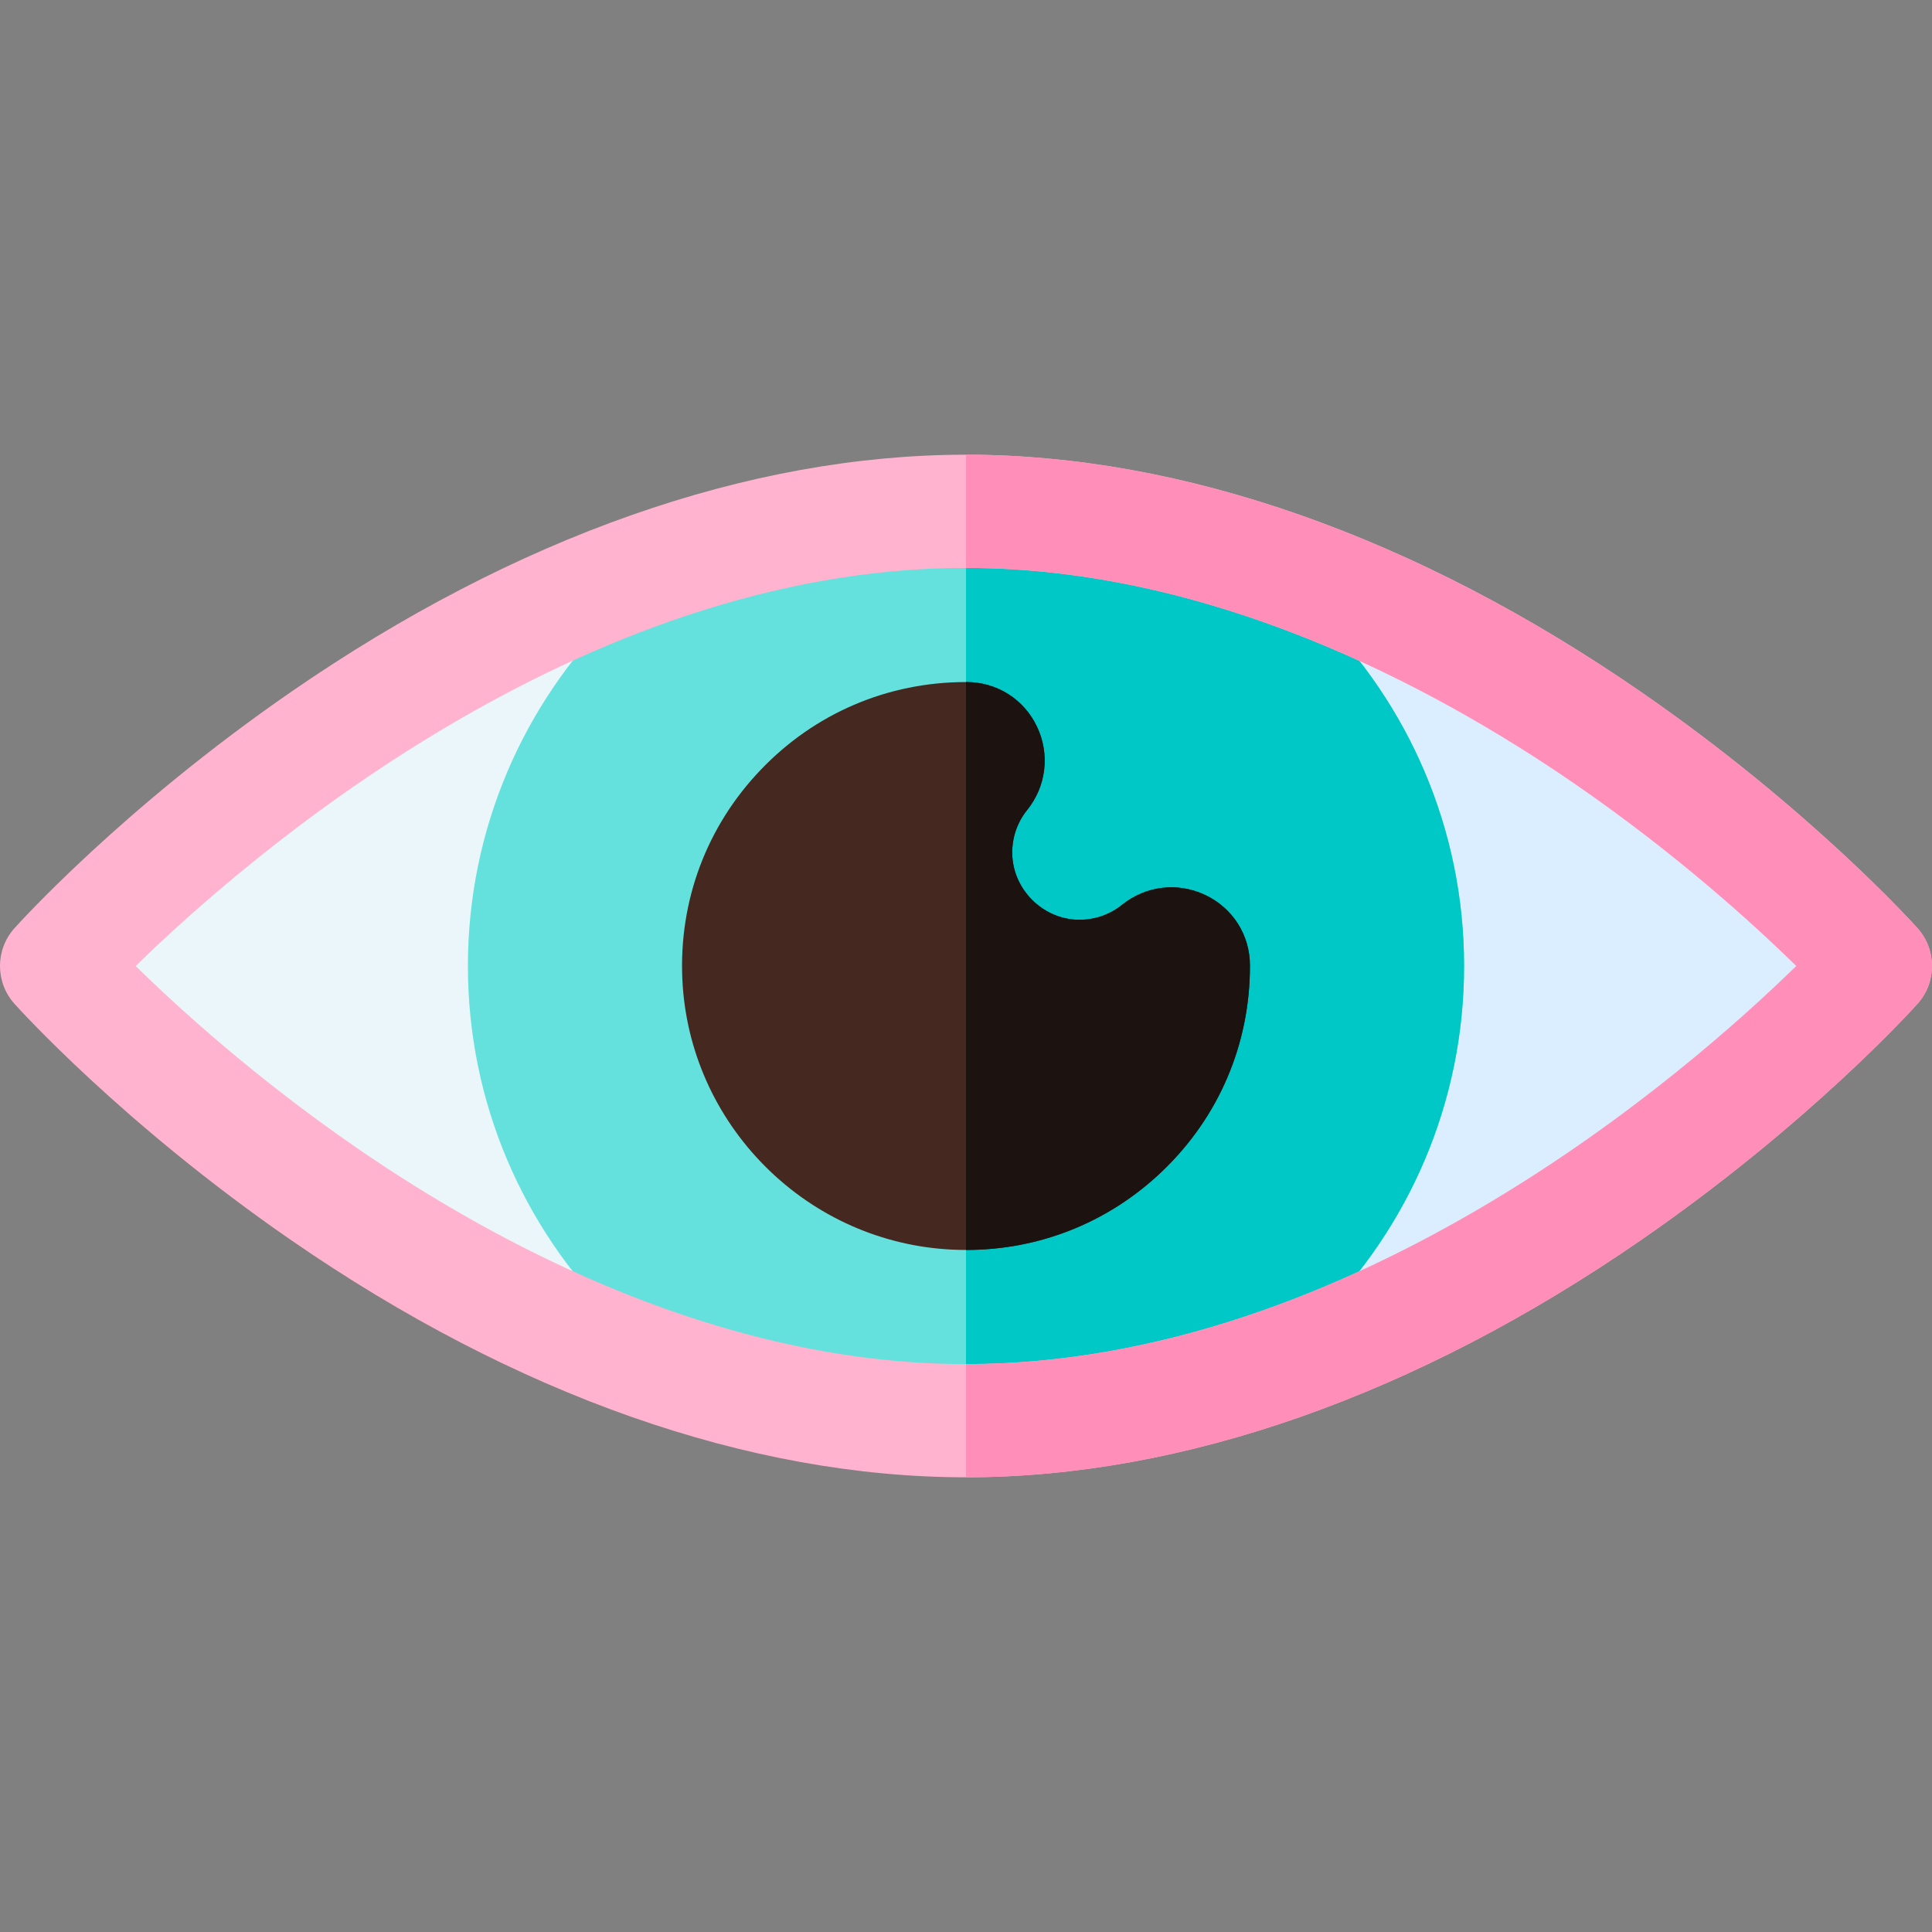 <svg id="Capa_1" enable-background="new 0 0 512 512" height="512" viewBox="0 0 512 512" width="512"
     xmlns="http://www.w3.org/2000/svg">
    <rect x="0" y="0" width="512" height="512" fill="#808080" stroke="none"/>
    <g>
        <g>
            <path d="m256 377c-51.33 0-106.585-19.426-159.789-56.176-39.795-27.488-64.373-54.741-65.4-55.888-4.555-5.087-4.555-12.784 0-17.871 1.027-1.147 25.605-28.4 65.4-55.888 53.204-36.751 108.459-56.177 159.789-56.177s106.585 19.426 159.789 56.176c39.795 27.488 64.373 54.741 65.4 55.888 4.555 5.087 4.555 12.784 0 17.871-1.027 1.147-25.605 28.4-65.4 55.888-53.204 36.752-108.458 56.177-159.789 56.177z"
                  fill="#ebf6fa"/>
        </g>
        <path d="m415.79 191.177c-53.205-36.751-108.459-56.177-159.79-56.177 0 0 0 0-.001 0v242c51.331 0 106.585-19.426 159.79-56.176 39.795-27.488 64.373-54.741 65.4-55.888 4.555-5.087 4.555-12.784 0-17.871-1.027-1.147-25.605-28.401-65.399-55.888z"
              fill="#dbeeff"/>
        <g>
            <path d="m256 388c-72.785 0-132-59.215-132-132s59.215-132 132-132 132 59.215 132 132-59.215 132-132 132z"
                  fill="#64e1dc"/>
        </g>
        <path d="m256 124v264c72.785 0 132-59.215 132-132s-59.215-132-132-132z" fill="#00c8c7"/>
        <g>
            <path d="m256.052 331.252c-1.192 0-2.387-.027-3.587-.083-18.673-.859-36.298-8.674-49.629-22.005s-21.146-30.956-22.005-49.629c-.956-20.784 6.411-40.495 20.745-55.502 14.339-15.014 33.667-23.283 54.424-23.283h.143c8.062.02 15.194 4.535 18.651 11.783 3.497 7.332 2.499 15.82-2.604 22.152-2.81 3.485-4.194 7.895-3.899 12.415.569 8.743 7.866 16.04 16.61 16.61 4.531.292 8.928-1.091 12.414-3.899 6.333-5.104 14.821-6.101 22.151-2.604 7.249 3.457 11.764 10.59 11.783 18.616v.177c0 20.757-8.269 40.085-23.283 54.425-14.141 13.505-32.459 20.826-51.914 20.827z"
                  fill="#452920"/>
        </g>
        <path d="m319.467 237.206c-7.33-3.497-15.818-2.5-22.151 2.604-3.486 2.809-7.883 4.191-12.414 3.899-8.744-.57-16.041-7.867-16.61-16.61-.295-4.52 1.09-8.929 3.899-12.415 5.103-6.332 6.101-14.82 2.604-22.152-3.457-7.249-10.59-11.764-18.651-11.783h-.144s0 0-.001 0v150.5c.017 0 .035.001.052.001 19.455 0 37.773-7.321 51.915-20.827 15.015-14.34 23.283-33.668 23.283-54.425v-.178c-.018-8.023-4.533-15.157-11.782-18.614z"
              fill="#1c120f"/>
        <g>
            <path d="m256 391.5c-57.481 0-119.357-21.753-178.938-62.908-44.563-30.782-72.086-61.301-73.237-62.585-5.101-5.696-5.101-14.316 0-20.013 1.15-1.284 28.674-31.804 73.237-62.585 59.581-41.155 121.457-62.909 178.938-62.909s119.357 21.753 178.938 62.908c44.563 30.782 72.087 61.301 73.237 62.585 5.101 5.696 5.101 14.316 0 20.013-1.15 1.284-28.674 31.804-73.237 62.585-59.58 41.156-121.456 62.909-178.938 62.909zm-220.056-135.494c11.302 11.07 31.859 29.796 58.775 48.32 37.898 26.083 96.644 57.174 161.281 57.174 102.82 0 191.347-77.433 220.057-105.506-11.304-11.072-31.859-29.796-58.775-48.32-37.899-26.082-96.644-57.174-161.282-57.174-102.82 0-191.346 77.433-220.056 105.506z"
                  fill="#ffb3cf"/>
        </g>
        <path d="m434.938 183.408c-59.58-41.154-121.456-62.908-178.938-62.908 0 0 0 0-.001 0v30c64.638 0 123.383 31.091 161.281 57.174 26.916 18.524 47.472 37.248 58.775 48.32-28.708 28.073-117.234 105.506-220.055 105.506 0 0 0 0-.001 0v30c57.482 0 119.358-21.753 178.938-62.908 44.563-30.782 72.087-61.301 73.237-62.585 5.101-5.696 5.101-14.316 0-20.013-1.149-1.284-28.673-31.804-73.236-62.586z"
              fill="#ff8fb8"/>
    </g>
</svg>
